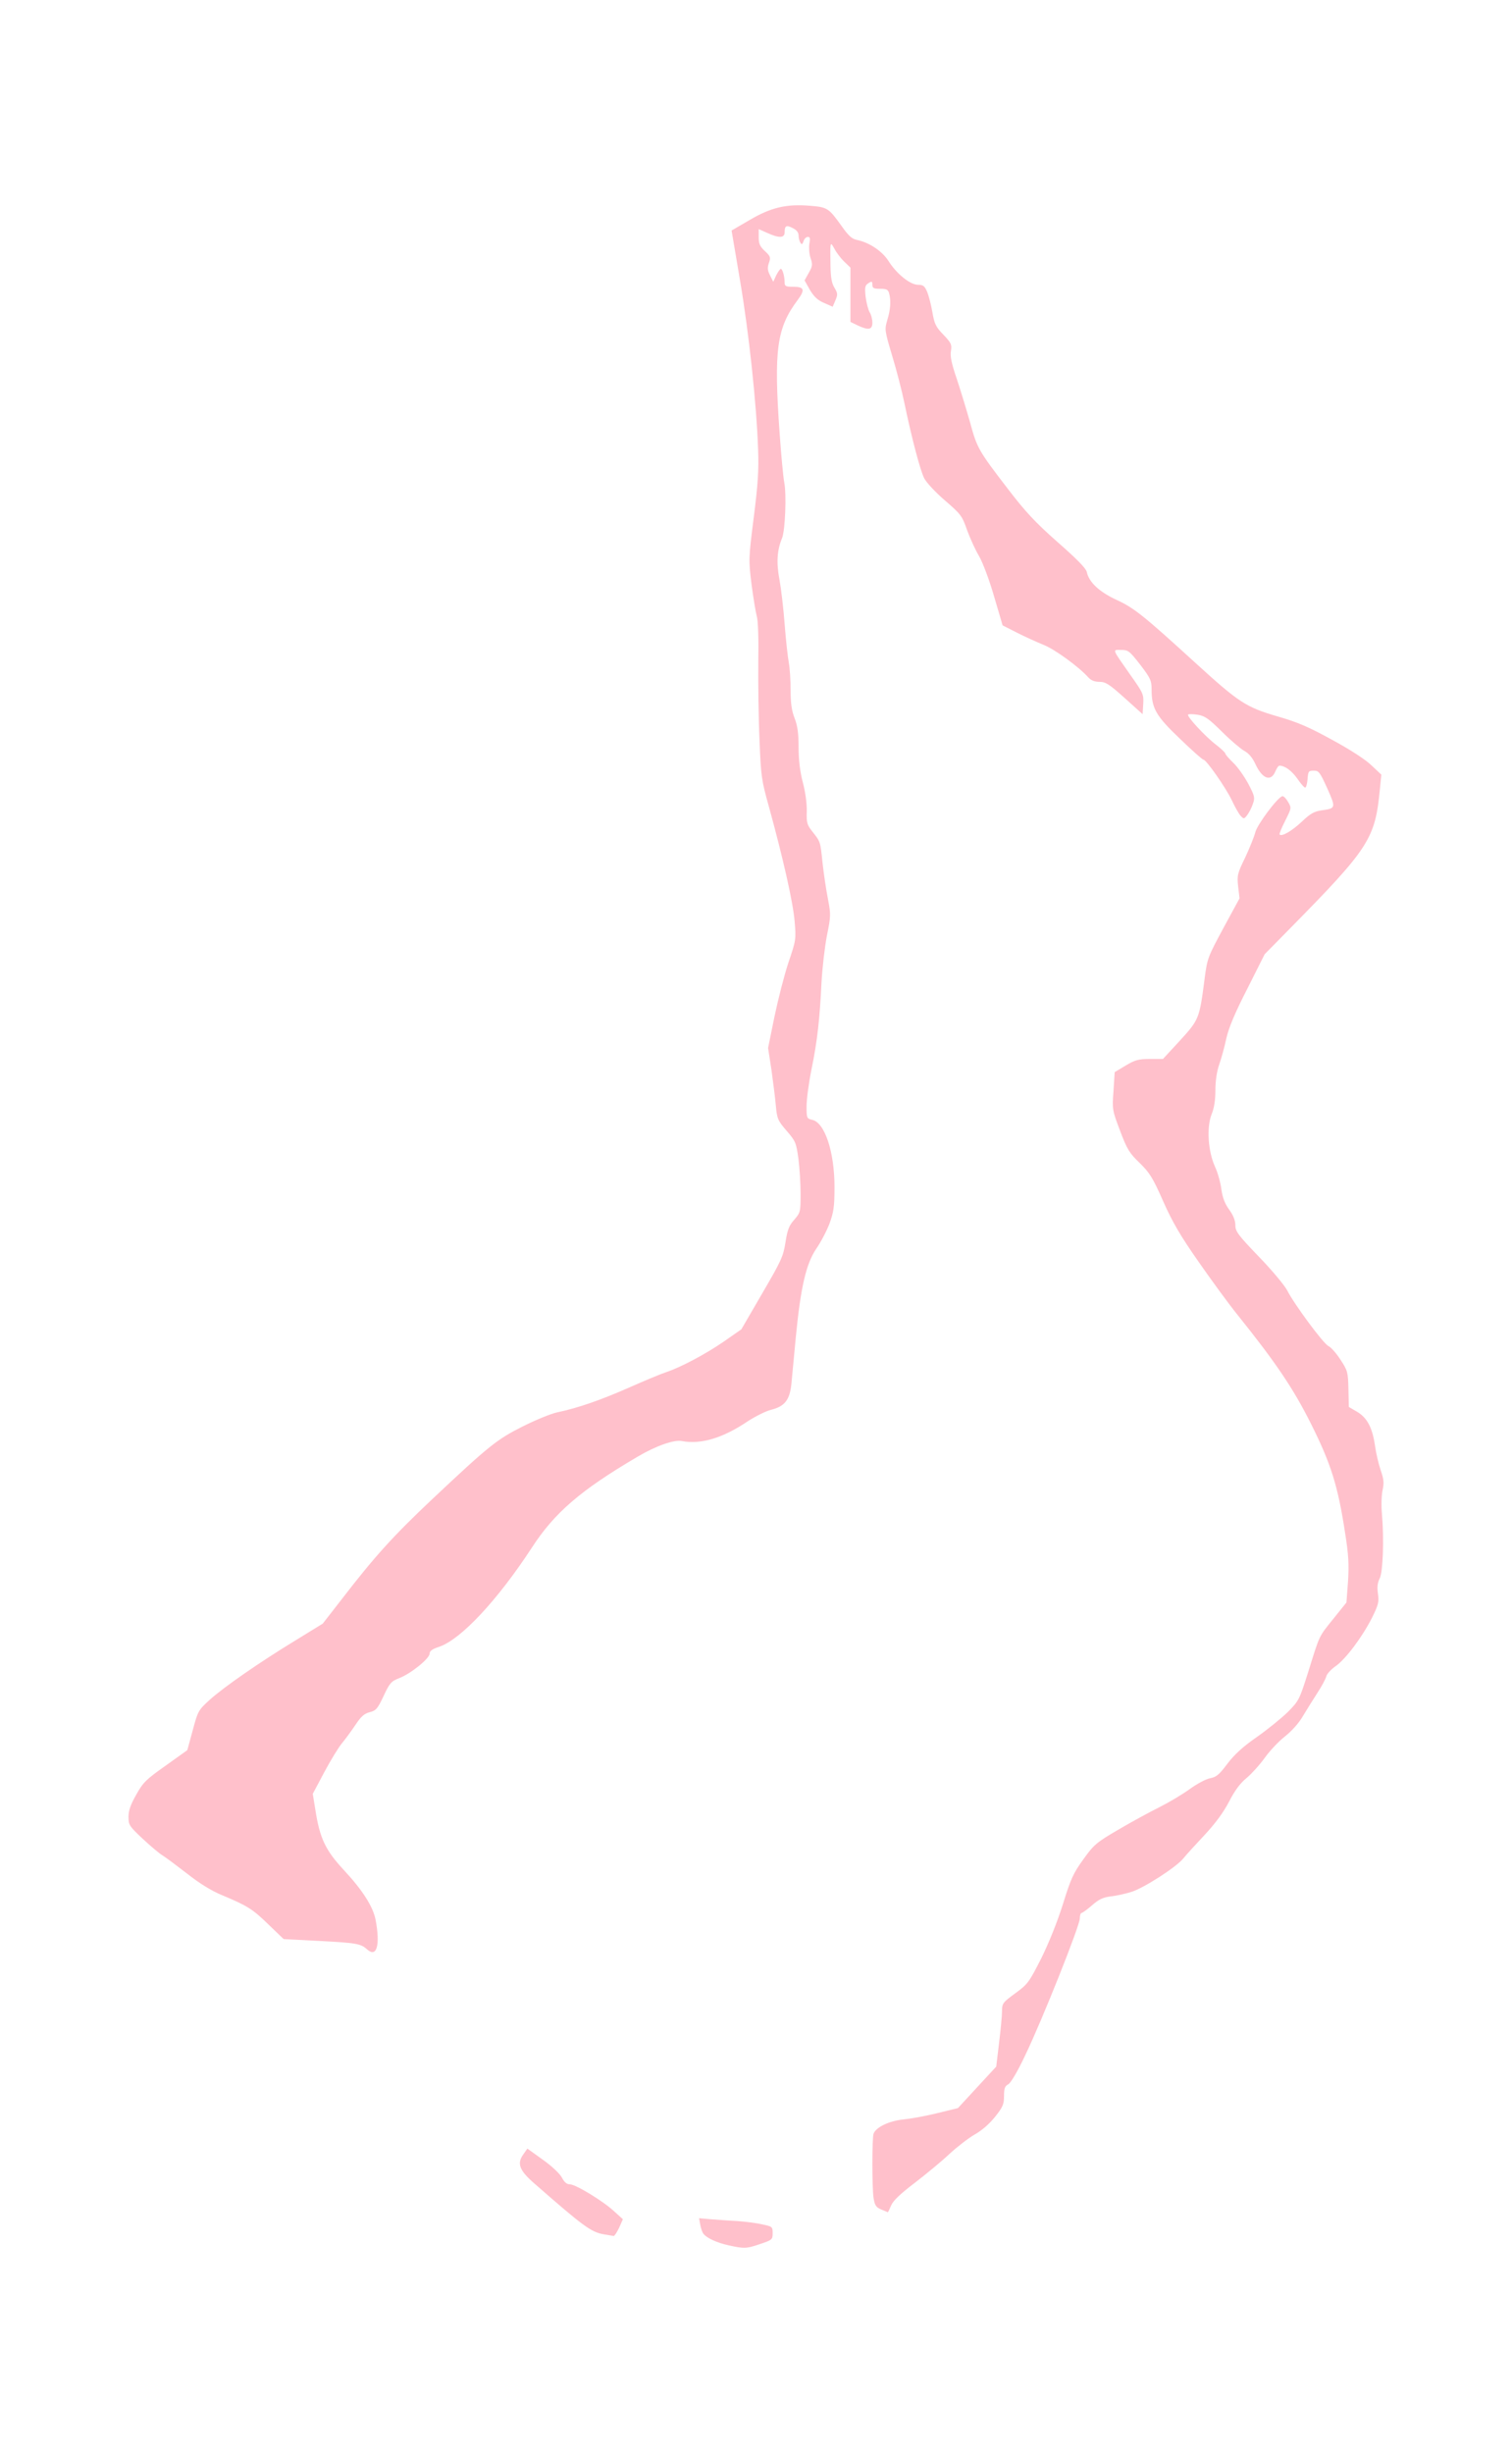 <?xml version="1.0" ?>
<svg xmlns="http://www.w3.org/2000/svg" xmlns:ev="http://www.w3.org/2001/xml-events" xmlns:xlink="http://www.w3.org/1999/xlink" baseProfile="full" height="600px" version="1.1" viewBox="1335.592 -1027.365 7561.714 12294.128" width="370px">
	<defs/>
	<path d="M 4980.0,10226.0 C 4921.0,10213.0 4870.0,10190.0 4853.0,10168.0 C 4847.0,10161.0 4840.0,10140.0 4837.0,10123.0 L 4831.0,10090.0 L 4888.0,10095.0 C 4919.0,10097.0 4979.0,10102.0 5021.0,10104.0 C 5062.0,10107.0 5120.0,10114.0 5148.0,10121.0 C 5198.0,10131.0 5200.0,10133.0 5200.0,10165.0 C 5200.0,10197.0 5197.0,10199.0 5138.0,10219.0 C 5068.0,10243.0 5057.0,10243.0 4980.0,10226.0" fill="pink"/>
	<path d="M 4355.0,10171.0 C 4290.0,10160.0 4252.0,10132.0 4003.0,9914.0 C 3930.0,9850.0 3917.0,9816.0 3949.0,9771.0 L 3970.0,9741.0 L 4048.0,9797.0 C 4093.0,9829.0 4132.0,9866.0 4143.0,9886.0 C 4155.0,9909.0 4167.0,9920.0 4183.0,9920.0 C 4212.0,9920.0 4352.0,10005.0 4407.0,10057.0 L 4449.0,10095.0 L 4430.0,10138.0 C 4419.0,10161.0 4407.0,10179.0 4403.0,10179.0 C 4399.0,10178.0 4377.0,10175.0 4355.0,10171.0" fill="pink"/>
	<path d="M 5744.0,10046.0 C 5718.0,10035.0 5712.0,10025.0 5706.0,9989.0 C 5698.0,9940.0 5698.0,9687.0 5706.0,9666.0 C 5719.0,9633.0 5785.0,9602.0 5855.0,9595.0 C 5894.0,9591.0 5971.0,9577.0 6027.0,9563.0 L 6129.0,9538.0 L 6225.0,9434.0 L 6321.0,9330.0 L 6335.0,9213.0 C 6343.0,9148.0 6350.0,9076.0 6350.0,9053.0 C 6350.0,9014.0 6353.0,9009.0 6416.0,8963.0 C 6479.0,8917.0 6485.0,8909.0 6547.0,8787.0 C 6586.0,8708.0 6628.0,8603.0 6656.0,8514.0 C 6695.0,8388.0 6708.0,8360.0 6758.0,8291.0 C 6811.0,8217.0 6823.0,8207.0 6936.0,8141.0 C 7002.0,8102.0 7095.0,8052.0 7141.0,8029.0 C 7187.0,8006.0 7254.0,7966.0 7290.0,7940.0 C 7327.0,7913.0 7372.0,7889.0 7393.0,7885.0 C 7425.0,7879.0 7439.0,7867.0 7481.0,7811.0 C 7517.0,7764.0 7559.0,7726.0 7628.0,7678.0 C 7681.0,7641.0 7751.0,7584.0 7783.0,7553.0 C 7839.0,7496.0 7841.0,7492.0 7886.0,7350.0 C 7944.0,7164.0 7937.0,7178.0 8012.0,7085.0 L 8077.0,7004.0 L 8085.0,6898.0 C 8090.0,6813.0 8088.0,6766.0 8070.0,6654.0 C 8034.0,6418.0 7999.0,6308.0 7900.0,6110.0 C 7811.0,5932.0 7724.0,5803.0 7529.0,5560.0 C 7487.0,5508.0 7400.0,5389.0 7336.0,5297.0 C 7245.0,5167.0 7205.0,5099.0 7158.0,4993.0 C 7106.0,4875.0 7090.0,4850.0 7040.0,4801.0 C 6989.0,4752.0 6977.0,4733.0 6942.0,4640.0 C 6903.0,4537.0 6902.0,4533.0 6909.0,4441.0 L 6915.0,4346.0 L 6970.0,4313.0 C 7017.0,4285.0 7034.0,4280.0 7091.0,4280.0 L 7157.0,4280.0 L 7242.0,4188.0 C 7337.0,4084.0 7340.0,4078.0 7365.0,3884.0 C 7379.0,3775.0 7381.0,3771.0 7460.0,3624.0 L 7541.0,3475.0 L 7534.0,3416.0 C 7528.0,3360.0 7530.0,3351.0 7569.0,3271.0 C 7591.0,3224.0 7614.0,3167.0 7620.0,3144.0 C 7629.0,3106.0 7730.0,2971.0 7755.0,2963.0 C 7761.0,2961.0 7774.0,2974.0 7784.0,2991.0 C 7802.0,3022.0 7802.0,3022.0 7770.0,3086.0 C 7752.0,3121.0 7739.0,3153.0 7742.0,3155.0 C 7753.0,3167.0 7804.0,3137.0 7854.0,3090.0 C 7896.0,3050.0 7916.0,3039.0 7952.0,3034.0 C 8024.0,3024.0 8025.0,3023.0 7981.0,2924.0 C 7944.0,2843.0 7939.0,2835.0 7913.0,2835.0 C 7887.0,2835.0 7885.0,2838.0 7882.0,2878.0 C 7880.0,2901.0 7875.0,2920.0 7870.0,2920.0 C 7865.0,2920.0 7847.0,2899.0 7830.0,2874.0 C 7802.0,2835.0 7768.0,2810.0 7741.0,2810.0 C 7736.0,2810.0 7727.0,2823.0 7720.0,2840.0 C 7698.0,2892.0 7655.0,2876.0 7621.0,2803.0 C 7606.0,2770.0 7587.0,2748.0 7565.0,2736.0 C 7547.0,2726.0 7496.0,2683.0 7453.0,2640.0 C 7387.0,2575.0 7368.0,2561.0 7332.0,2555.0 C 7308.0,2551.0 7286.0,2551.0 7283.0,2554.0 C 7275.0,2562.0 7368.0,2663.0 7423.0,2705.0 C 7449.0,2725.0 7470.0,2745.0 7470.0,2750.0 C 7470.0,2754.0 7488.0,2775.0 7510.0,2796.0 C 7532.0,2817.0 7565.0,2864.0 7585.0,2901.0 C 7617.0,2962.0 7619.0,2971.0 7608.0,3001.0 C 7602.0,3020.0 7589.0,3045.0 7580.0,3057.0 C 7564.0,3078.0 7562.0,3078.0 7547.0,3062.0 C 7538.0,3053.0 7518.0,3017.0 7502.0,2983.0 C 7472.0,2920.0 7374.0,2780.0 7360.0,2780.0 C 7355.0,2780.0 7302.0,2733.0 7242.0,2675.0 C 7121.0,2560.0 7100.0,2522.0 7100.0,2428.0 C 7100.0,2383.0 7094.0,2371.0 7043.0,2304.0 C 6989.0,2235.0 6983.0,2230.0 6947.0,2230.0 C 6903.0,2230.0 6899.0,2220.0 6992.0,2353.0 C 7058.0,2446.0 7061.0,2452.0 7058.0,2501.0 L 7055.0,2552.0 L 6965.0,2471.0 C 6888.0,2402.0 6870.0,2390.0 6839.0,2390.0 C 6815.0,2390.0 6797.0,2383.0 6784.0,2369.0 C 6736.0,2315.0 6614.0,2226.0 6557.0,2204.0 C 6523.0,2190.0 6463.0,2163.0 6424.0,2143.0 L 6353.0,2107.0 L 6310.0,1961.0 C 6286.0,1878.0 6253.0,1791.0 6235.0,1760.0 C 6217.0,1730.0 6190.0,1671.0 6175.0,1630.0 C 6150.0,1558.0 6144.0,1550.0 6064.0,1481.0 C 6017.0,1441.0 5971.0,1391.0 5960.0,1370.0 C 5940.0,1331.0 5897.0,1168.0 5860.0,990.0 C 5848.0,932.0 5821.0,827.0 5799.0,755.0 C 5761.0,628.0 5761.0,624.0 5775.0,576.0 C 5791.0,524.0 5794.0,480.0 5784.0,443.0 C 5779.0,424.0 5771.0,420.0 5739.0,420.0 C 5707.0,420.0 5700.0,417.0 5700.0,400.0 C 5700.0,382.0 5697.0,381.0 5680.0,392.0 C 5663.0,403.0 5661.0,412.0 5666.0,460.0 C 5670.0,490.0 5679.0,525.0 5686.0,537.0 C 5694.0,549.0 5700.0,573.0 5700.0,590.0 C 5700.0,626.0 5680.0,629.0 5625.0,603.0 L 5590.0,586.0 L 5590.0,450.0 L 5590.0,314.0 L 5559.0,284.0 C 5542.0,268.0 5520.0,239.0 5510.0,220.0 C 5488.0,180.0 5488.0,181.0 5490.0,305.0 C 5491.0,363.0 5496.0,393.0 5510.0,415.0 C 5526.0,442.0 5527.0,449.0 5515.0,477.0 L 5501.0,510.0 L 5458.0,491.0 C 5427.0,478.0 5408.0,461.0 5387.0,426.0 L 5360.0,378.0 L 5381.0,340.0 C 5400.0,307.0 5401.0,298.0 5390.0,266.0 C 5383.0,245.0 5381.0,213.0 5384.0,194.0 C 5389.0,168.0 5388.0,160.0 5376.0,160.0 C 5368.0,160.0 5358.0,170.0 5355.0,181.0 C 5349.0,198.0 5346.0,200.0 5339.0,189.0 C 5334.0,181.0 5330.0,165.0 5330.0,153.0 C 5330.0,138.0 5320.0,125.0 5301.0,116.0 C 5269.0,99.0 5260.0,103.0 5260.0,137.0 C 5260.0,166.0 5232.0,167.0 5173.0,140.0 L 5130.0,121.0 L 5130.0,161.0 C 5130.0,194.0 5136.0,208.0 5161.0,231.0 C 5189.0,257.0 5191.0,263.0 5181.0,291.0 C 5173.0,315.0 5174.0,328.0 5187.0,353.0 L 5203.0,385.0 L 5218.0,352.0 C 5227.0,335.0 5237.0,320.0 5241.0,320.0 C 5249.0,320.0 5260.0,357.0 5260.0,388.0 C 5260.0,407.0 5265.0,410.0 5305.0,410.0 C 5358.0,410.0 5363.0,425.0 5327.0,474.0 C 5220.0,616.0 5205.0,725.0 5235.0,1145.0 C 5243.0,1261.0 5254.0,1371.0 5258.0,1390.0 C 5270.0,1449.0 5263.0,1631.0 5247.0,1670.0 C 5222.0,1730.0 5218.0,1793.0 5234.0,1877.0 C 5242.0,1920.0 5254.0,2020.0 5260.0,2100.0 C 5266.0,2180.0 5276.0,2267.0 5281.0,2294.0 C 5286.0,2321.0 5290.0,2383.0 5290.0,2431.0 C 5290.0,2496.0 5295.0,2534.0 5310.0,2572.0 C 5325.0,2611.0 5330.0,2649.0 5330.0,2718.0 C 5330.0,2781.0 5337.0,2839.0 5351.0,2893.0 C 5364.0,2941.0 5372.0,3001.0 5371.0,3039.0 C 5369.0,3096.0 5373.0,3107.0 5398.0,3139.0 C 5440.0,3192.0 5439.0,3189.0 5450.0,3296.0 C 5456.0,3351.0 5468.0,3432.0 5477.0,3477.0 C 5492.0,3556.0 5492.0,3564.0 5472.0,3662.0 C 5461.0,3719.0 5449.0,3824.0 5445.0,3895.0 C 5436.0,4081.0 5424.0,4189.0 5395.0,4331.0 C 5381.0,4399.0 5370.0,4483.0 5370.0,4517.0 C 5370.0,4576.0 5371.0,4579.0 5398.0,4585.0 C 5461.0,4598.0 5510.0,4745.0 5510.0,4921.0 C 5510.0,5021.0 5506.0,5047.0 5485.0,5105.0 C 5471.0,5142.0 5441.0,5199.0 5418.0,5232.0 C 5367.0,5308.0 5340.0,5427.0 5316.0,5675.0 C 5307.0,5769.0 5297.0,5873.0 5294.0,5908.0 C 5286.0,5988.0 5261.0,6021.0 5193.0,6038.0 C 5165.0,6045.0 5114.0,6071.0 5078.0,6094.0 C 4951.0,6180.0 4841.0,6213.0 4745.0,6195.0 C 4706.0,6187.0 4615.0,6219.0 4525.0,6272.0 C 4237.0,6441.0 4106.0,6554.0 3992.0,6730.0 C 3820.0,6993.0 3637.0,7189.0 3528.0,7226.0 C 3494.0,7237.0 3480.0,7247.0 3480.0,7260.0 C 3480.0,7285.0 3385.0,7361.0 3328.0,7383.0 C 3287.0,7399.0 3280.0,7407.0 3249.0,7473.0 C 3219.0,7537.0 3211.0,7546.0 3179.0,7554.0 C 3152.0,7561.0 3136.0,7575.0 3107.0,7619.0 C 3086.0,7650.0 3056.0,7691.0 3040.0,7710.0 C 3024.0,7729.0 2984.0,7794.0 2952.0,7854.0 L 2894.0,7963.0 L 2907.0,8043.0 C 2929.0,8186.0 2958.0,8246.0 3049.0,8344.0 C 3144.0,8446.0 3196.0,8528.0 3209.0,8594.0 C 3233.0,8721.0 3215.0,8786.0 3167.0,8743.0 C 3135.0,8714.0 3115.0,8710.0 2921.0,8700.0 L 2748.0,8691.0 L 2671.0,8617.0 C 2592.0,8540.0 2566.0,8524.0 2437.0,8470.0 C 2386.0,8449.0 2326.0,8412.0 2264.0,8363.0 C 2211.0,8322.0 2156.0,8281.0 2140.0,8271.0 C 2124.0,8262.0 2080.0,8224.0 2041.0,8188.0 C 1974.0,8125.0 1970.0,8119.0 1970.0,8078.0 C 1970.0,8047.0 1981.0,8016.0 2009.0,7967.0 C 2043.0,7906.0 2058.0,7891.0 2156.0,7822.0 L 2265.0,7744.0 L 2292.0,7645.0 C 2318.0,7548.0 2320.0,7544.0 2377.0,7492.0 C 2448.0,7428.0 2628.0,7303.0 2809.0,7193.0 L 2944.0,7110.0 L 3039.0,6988.0 C 3202.0,6776.0 3298.0,6670.0 3489.0,6490.0 C 3780.0,6216.0 3817.0,6187.0 3948.0,6121.0 C 4012.0,6089.0 4090.0,6057.0 4120.0,6051.0 C 4225.0,6029.0 4339.0,5989.0 4482.0,5926.0 C 4561.0,5891.0 4643.0,5857.0 4665.0,5850.0 C 4738.0,5826.0 4864.0,5759.0 4954.0,5697.0 L 5043.0,5635.0 L 5147.0,5456.0 C 5242.0,5293.0 5253.0,5271.0 5264.0,5200.0 C 5274.0,5136.0 5282.0,5115.0 5308.0,5086.0 C 5339.0,5050.0 5340.0,5047.0 5340.0,4956.0 C 5340.0,4905.0 5335.0,4825.0 5329.0,4779.0 C 5318.0,4700.0 5315.0,4692.0 5270.0,4640.0 C 5226.0,4589.0 5222.0,4580.0 5216.0,4515.0 C 5213.0,4477.0 5202.0,4396.0 5194.0,4335.0 L 5177.0,4225.0 L 5209.0,4068.0 C 5227.0,3982.0 5258.0,3860.0 5279.0,3797.0 C 5317.0,3685.0 5318.0,3680.0 5310.0,3589.0 C 5302.0,3494.0 5252.0,3273.0 5181.0,3015.0 C 5144.0,2883.0 5141.0,2863.0 5134.0,2680.0 C 5129.0,2573.0 5127.0,2397.0 5128.0,2290.0 C 5130.0,2172.0 5127.0,2081.0 5120.0,2060.0 C 5115.0,2041.0 5103.0,1969.0 5094.0,1901.0 C 5079.0,1779.0 5079.0,1772.0 5105.0,1567.0 C 5126.0,1401.0 5131.0,1329.0 5127.0,1226.0 C 5119.0,995.0 5081.0,642.0 5037.0,382.0 L 4994.0,128.0 L 5085.0,75.0 C 5192.0,12.0 5270.0,-6.0 5388.0,4.0 C 5474.0,11.0 5481.0,15.0 5546.0,106.0 C 5580.0,154.0 5597.0,170.0 5622.0,175.0 C 5685.0,188.0 5749.0,231.0 5781.0,281.0 C 5822.0,346.0 5890.0,400.0 5929.0,400.0 C 5955.0,400.0 5962.0,406.0 5975.0,436.0 C 5983.0,456.0 5995.0,502.0 6001.0,538.0 C 6011.0,596.0 6018.0,611.0 6056.0,650.0 C 6095.0,691.0 6099.0,699.0 6094.0,731.0 C 6089.0,758.0 6097.0,795.0 6123.0,871.0 C 6142.0,928.0 6172.0,1027.0 6190.0,1090.0 C 6225.0,1219.0 6232.0,1231.0 6381.0,1425.0 C 6467.0,1537.0 6516.0,1590.0 6628.0,1689.0 C 6725.0,1774.0 6771.0,1821.0 6775.0,1839.0 C 6786.0,1891.0 6838.0,1939.0 6924.0,1979.0 C 7013.0,2020.0 7059.0,2057.0 7321.0,2296.0 C 7538.0,2494.0 7574.0,2517.0 7731.0,2563.0 C 7832.0,2592.0 7888.0,2616.0 8006.0,2681.0 C 8095.0,2729.0 8175.0,2781.0 8203.0,2809.0 L 8252.0,2855.0 L 8245.0,2925.0 C 8221.0,3177.0 8193.0,3221.0 7791.0,3629.0 L 7667.0,3755.0 L 7580.0,3928.0 C 7518.0,4049.0 7487.0,4123.0 7475.0,4176.0 C 7466.0,4218.0 7450.0,4277.0 7439.0,4308.0 C 7427.0,4342.0 7420.0,4390.0 7420.0,4436.0 C 7420.0,4484.0 7414.0,4526.0 7401.0,4557.0 C 7375.0,4623.0 7383.0,4743.0 7418.0,4820.0 C 7432.0,4850.0 7446.0,4901.0 7450.0,4934.0 C 7456.0,4975.0 7467.0,5005.0 7489.0,5035.0 C 7510.0,5064.0 7520.0,5090.0 7520.0,5113.0 C 7520.0,5144.0 7533.0,5162.0 7639.0,5272.0 C 7704.0,5339.0 7767.0,5415.0 7780.0,5440.0 C 7815.0,5509.0 7962.0,5708.0 7987.0,5719.0 C 8000.0,5725.0 8027.0,5756.0 8047.0,5787.0 C 8083.0,5842.0 8085.0,5849.0 8087.0,5935.0 L 8089.0,6024.0 L 8130.0,6048.0 C 8181.0,6078.0 8207.0,6128.0 8220.0,6217.0 C 8225.0,6254.0 8238.0,6310.0 8249.0,6342.0 C 8265.0,6388.0 8266.0,6406.0 8258.0,6442.0 C 8253.0,6465.0 8251.0,6519.0 8255.0,6560.0 C 8266.0,6690.0 8260.0,6850.0 8244.0,6883.0 C 8233.0,6904.0 8230.0,6926.0 8235.0,6960.0 C 8241.0,7002.0 8237.0,7016.0 8205.0,7081.0 C 8155.0,7179.0 8073.0,7288.0 8023.0,7323.0 C 8000.0,7339.0 7979.0,7362.0 7976.0,7374.0 C 7973.0,7387.0 7953.0,7424.0 7932.0,7456.0 C 7911.0,7489.0 7878.0,7541.0 7859.0,7573.0 C 7839.0,7608.0 7803.0,7648.0 7769.0,7675.0 C 7737.0,7700.0 7692.0,7748.0 7667.0,7783.0 C 7642.0,7818.0 7601.0,7863.0 7576.0,7884.0 C 7545.0,7909.0 7517.0,7946.0 7488.0,8003.0 C 7459.0,8058.0 7419.0,8112.0 7365.0,8170.0 C 7321.0,8217.0 7273.0,8269.0 7259.0,8287.0 C 7222.0,8332.0 7058.0,8437.0 6997.0,8455.0 C 6968.0,8464.0 6923.0,8474.0 6895.0,8477.0 C 6856.0,8482.0 6835.0,8492.0 6801.0,8522.0 C 6777.0,8543.0 6753.0,8560.0 6749.0,8560.0 C 6744.0,8560.0 6740.0,8573.0 6740.0,8588.0 C 6740.0,8623.0 6554.0,9091.0 6467.0,9272.0 C 6428.0,9355.0 6394.0,9412.0 6381.0,9419.0 C 6364.0,9428.0 6360.0,9440.0 6360.0,9478.0 C 6360.0,9519.0 6354.0,9533.0 6315.0,9582.0 C 6286.0,9618.0 6248.0,9651.0 6212.0,9671.0 C 6181.0,9689.0 6124.0,9733.0 6085.0,9769.0 C 6047.0,9805.0 5968.0,9870.0 5912.0,9913.0 C 5840.0,9968.0 5804.0,10002.0 5794.0,10026.0 C 5786.0,10045.0 5779.0,10060.0 5777.0,10060.0 C 5776.0,10059.0 5761.0,10053.0 5744.0,10046.0" fill="pink"/>
</svg>
